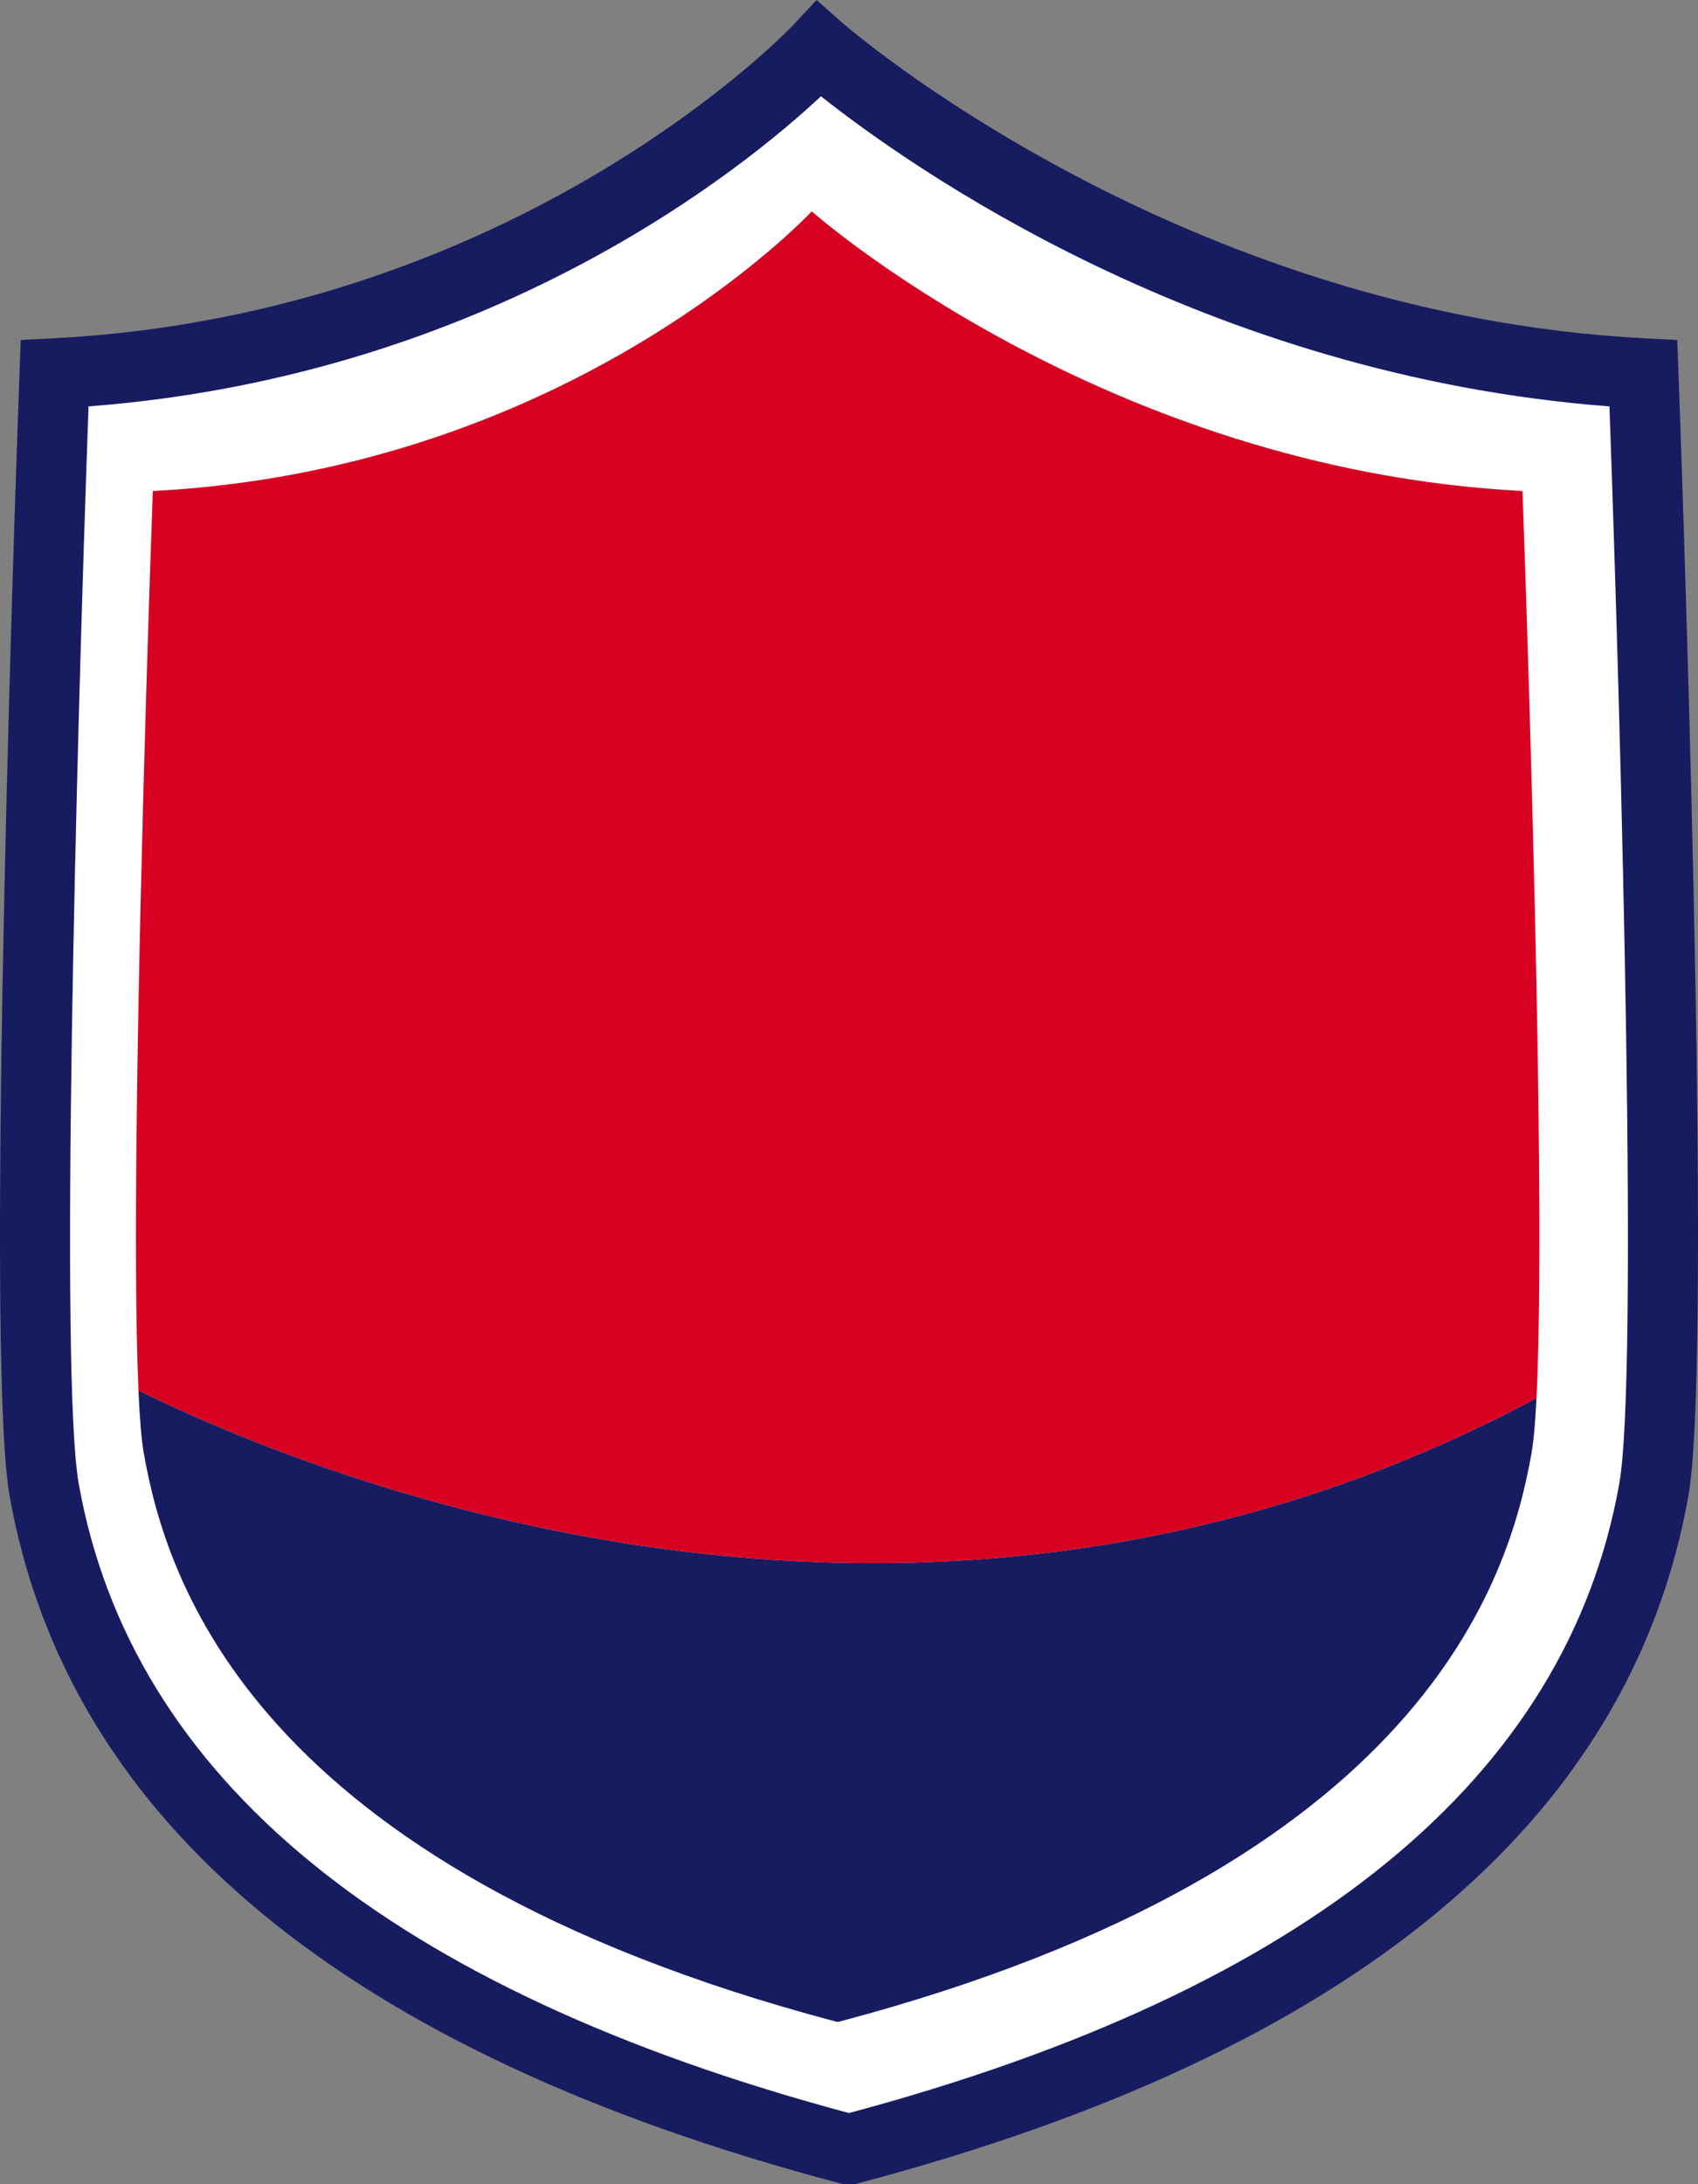 <svg version="1.1" id="图层_1" x="0px" y="0px" width="246.36px" height="316.85px" viewBox="0 0 246.36 316.85" enable-background="new 0 0 246.36 316.85" xml:space="preserve" xmlns="http://www.w3.org/2000/svg" xmlns:xlink="http://www.w3.org/1999/xlink" xmlns:xml="http://www.w3.org/XML/1998/namespace">
  <rect x="0" y="0" width="246.36" height="316.85" fill="#808080" stroke="none"/>
  <path fill="#171C61" d="M123.983,316.85h-1.605l-0.641-0.169C50.267,297.795,9.776,264.249,1.389,216.977
	c-3.74-21.091,1.232-157.215,1.447-163l0.171-4.658l4.655-0.24C75.244,45.596,114.694,4.054,115.084,3.635L118.471,0l3.722,3.292
	c0.476,0.419,48.588,42.287,116.505,45.787l4.654,0.24l0.172,4.658c0.215,5.785,5.188,141.909,1.446,163
	c-8.387,47.272-48.878,80.818-120.347,99.704L123.983,316.85z" class="color c1"/>
  <path fill="#FFFFFF" d="M12.847,58.953c-1.784,49.844-4.185,140.708-1.429,156.245c7.59,42.775,45.186,73.497,111.762,91.327
	c66.576-17.83,104.172-48.552,111.761-91.327c2.757-15.537,0.356-106.4-1.429-156.244c-58.989-4.479-101.892-35.061-114.398-44.991
	C108.069,24.295,71.145,54.502,12.847,58.953z" class="color c2"/>
  <path fill="#D80021" d="M222.927,202.814c0.472-9.423,0.499-24.434,0.3-41.011c-0.488-40.609-2.333-90.574-2.333-90.574
	C160,68.091,117.772,30.658,117.772,30.658S83.069,68.091,22.175,71.229c0,0-1.845,49.965-2.333,90.574
	c-0.191,15.945-0.172,30.441,0.248,39.91C47.327,215.052,134.665,250.094,222.927,202.814z" class="color c3"/>
  <path fill="#171C61" d="M20.09,201.713c0.18,4.045,0.432,7.179,0.774,9.106c3.181,17.93,15.347,59.961,100.548,82.475h0.244
	c85.201-22.514,97.367-64.544,100.548-82.475c0.31-1.749,0.548-4.491,0.723-8.005C134.665,250.094,47.327,215.052,20.09,201.713z" class="color c1"/>
</svg>